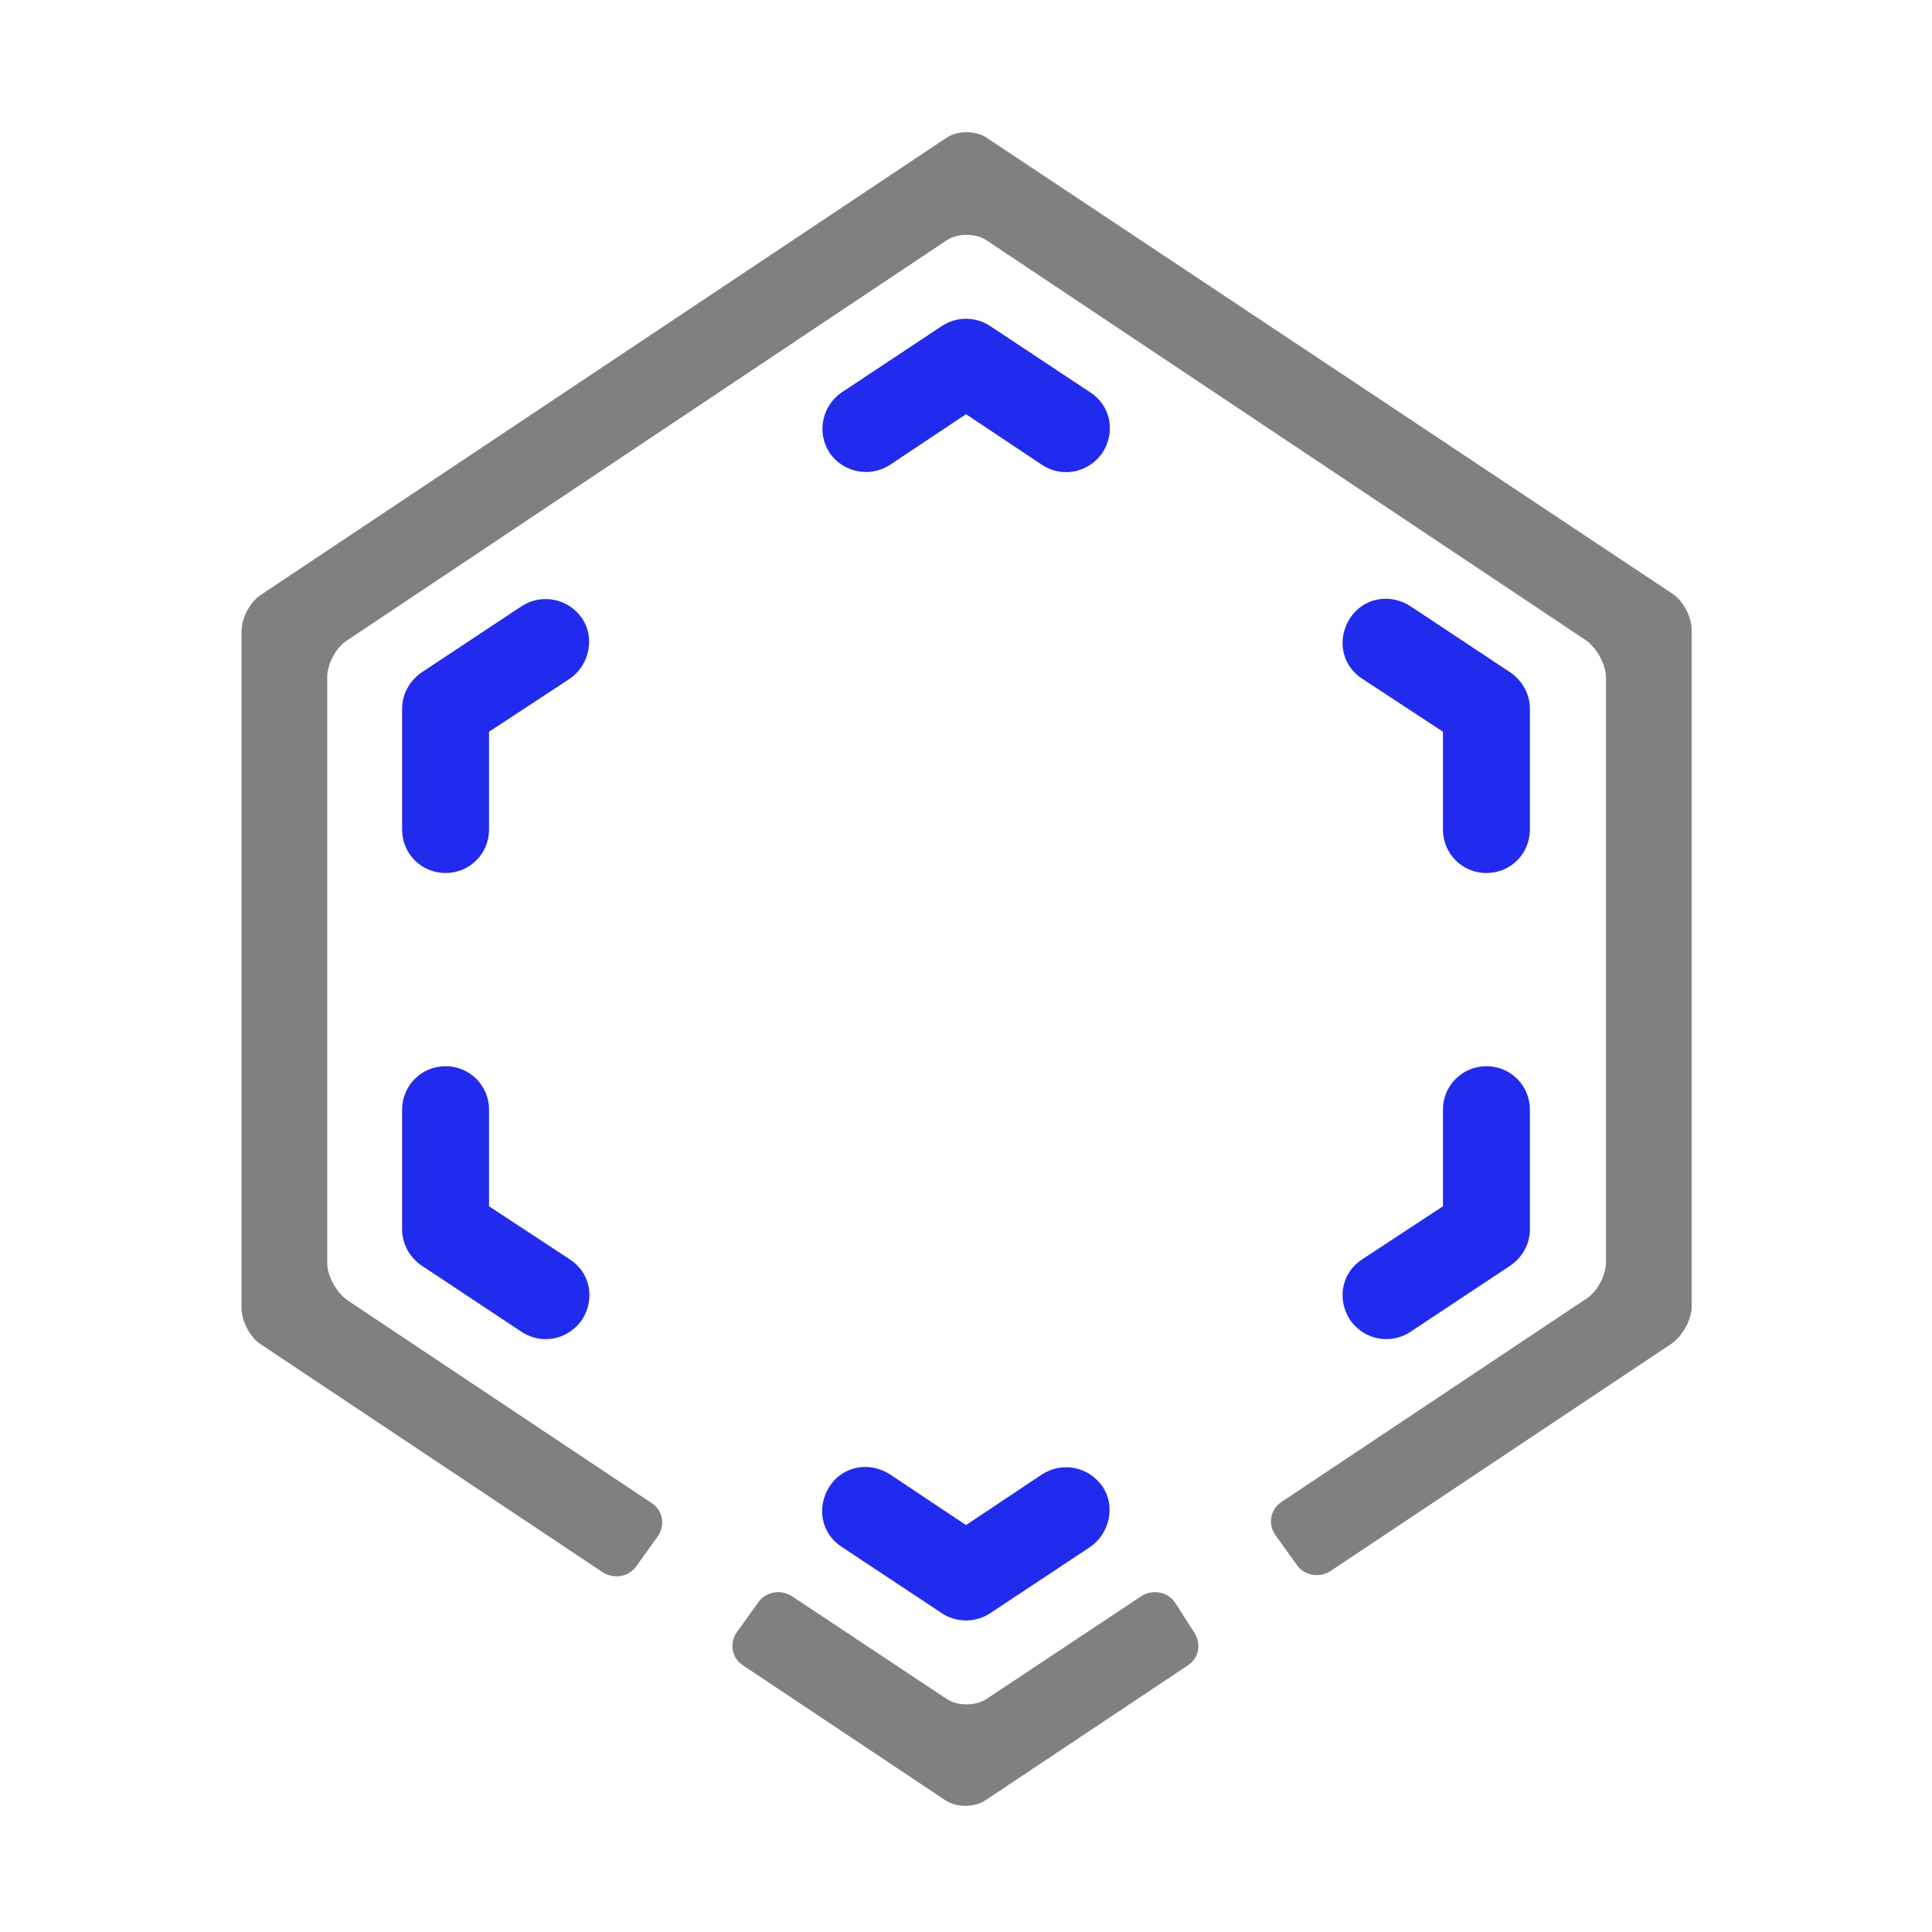 <?xml version="1.0" encoding="utf-8"?>
<!-- Generator: Adobe Illustrator 24.0.3, SVG Export Plug-In . SVG Version: 6.00 Build 0)  -->
<svg version="1.0" id="Layer_1" xmlns="http://www.w3.org/2000/svg" xmlns:xlink="http://www.w3.org/1999/xlink" x="0px" y="0px"
	 viewBox="0 0 16 16" enable-background="new 0 0 16 16" xml:space="preserve">
<g id="hollowing">
	<g>
		<g>
			<path fill="#808080" d="M9.73,13.27c-0.06-0.09-0.19-0.11-0.28-0.05l-1.28,0.85c-0.09,0.06-0.24,0.06-0.33,0l-1.28-0.85
				c-0.09-0.06-0.22-0.04-0.28,0.05L6.1,13.52c-0.06,0.09-0.04,0.21,0.05,0.27l1.68,1.12c0.09,0.06,0.24,0.06,0.33,0l1.68-1.12
				c0.09-0.06,0.11-0.18,0.05-0.27L9.73,13.27z"/>
		</g>
		<g>
			<path fill="#808080" d="M8.17,1.14c-0.09-0.06-0.24-0.06-0.33,0L2.17,4.92C2.07,4.98,2,5.12,2,5.23v1.6c0,0.11,0,0.29,0,0.4v3.6
				c0,0.11,0.07,0.25,0.17,0.31l2.82,1.88c0.09,0.06,0.22,0.04,0.28-0.05l0.18-0.25c0.06-0.09,0.04-0.21-0.05-0.27l-2.52-1.68
				c-0.09-0.06-0.17-0.2-0.17-0.31V7.23c0-0.11,0-0.29,0-0.4V5.61c0-0.11,0.07-0.25,0.17-0.31l4.96-3.31c0.09-0.06,0.24-0.06,0.33,0
				l4.96,3.31c0.09,0.06,0.17,0.2,0.17,0.31v1.22c0,0.11,0,0.29,0,0.4v3.22c0,0.11-0.07,0.25-0.17,0.31l-2.52,1.68
				c-0.09,0.06-0.11,0.18-0.05,0.27l0.18,0.25c0.06,0.09,0.19,0.11,0.28,0.05l2.82-1.88c0.09-0.06,0.17-0.2,0.17-0.31v-3.6
				c0-0.11,0-0.29,0-0.4v-1.6c0-0.11-0.07-0.25-0.17-0.31L8.17,1.14z"/>
		</g>
	</g>
	<g>
		<g>
			<path fill="#212BED" d="M8.83,3.91c-0.07,0-0.14-0.02-0.2-0.06L8,3.43L7.37,3.85c-0.17,0.11-0.39,0.06-0.5-0.1
				c-0.11-0.17-0.06-0.39,0.1-0.5L7.8,2.7c0.12-0.08,0.28-0.08,0.4,0l0.83,0.55c0.17,0.11,0.21,0.33,0.1,0.5
				C9.06,3.85,8.95,3.91,8.83,3.91z"/>
		</g>
		<g>
			<path fill="#212BED" d="M3.69,7.23c-0.2,0-0.36-0.16-0.36-0.36v-1c0-0.12,0.06-0.23,0.16-0.3l0.83-0.55
				c0.17-0.11,0.39-0.06,0.5,0.1s0.06,0.39-0.1,0.5L4.05,6.06v0.81C4.05,7.07,3.89,7.23,3.69,7.23z"/>
		</g>
		<g>
			<path fill="#212BED" d="M4.52,11.09c-0.07,0-0.14-0.02-0.2-0.06l-0.83-0.55c-0.1-0.07-0.16-0.18-0.16-0.3V9.19
				c0-0.2,0.16-0.36,0.36-0.36s0.36,0.16,0.36,0.36v0.8l0.67,0.44c0.17,0.11,0.21,0.33,0.1,0.5C4.75,11.03,4.64,11.09,4.52,11.09z"
				/>
		</g>
		<g>
			<path fill="#212BED" d="M8,13.42c-0.07,0-0.14-0.02-0.2-0.06l-0.83-0.55c-0.17-0.11-0.21-0.33-0.1-0.5s0.33-0.21,0.5-0.1L8,12.63
				l0.63-0.42c0.17-0.11,0.39-0.06,0.5,0.1s0.06,0.39-0.1,0.5L8.2,13.36C8.14,13.4,8.07,13.42,8,13.42z"/>
		</g>
		<g>
			<path fill="#212BED" d="M11.48,11.09c-0.12,0-0.23-0.06-0.3-0.16c-0.11-0.17-0.07-0.39,0.1-0.5l0.67-0.44v-0.8
				c0-0.2,0.16-0.36,0.36-0.36s0.36,0.16,0.36,0.36v0.99c0,0.12-0.06,0.23-0.16,0.3l-0.83,0.55C11.62,11.07,11.55,11.09,11.48,11.09
				z"/>
		</g>
		<g>
			<path fill="#212BED" d="M12.31,7.23c-0.2,0-0.36-0.16-0.36-0.36V6.06l-0.67-0.44c-0.17-0.11-0.21-0.33-0.1-0.5
				c0.11-0.17,0.33-0.21,0.5-0.1l0.83,0.55c0.1,0.07,0.16,0.18,0.16,0.3v1C12.67,7.07,12.51,7.23,12.31,7.23z"/>
		</g>
	</g>
</g>
</svg>
